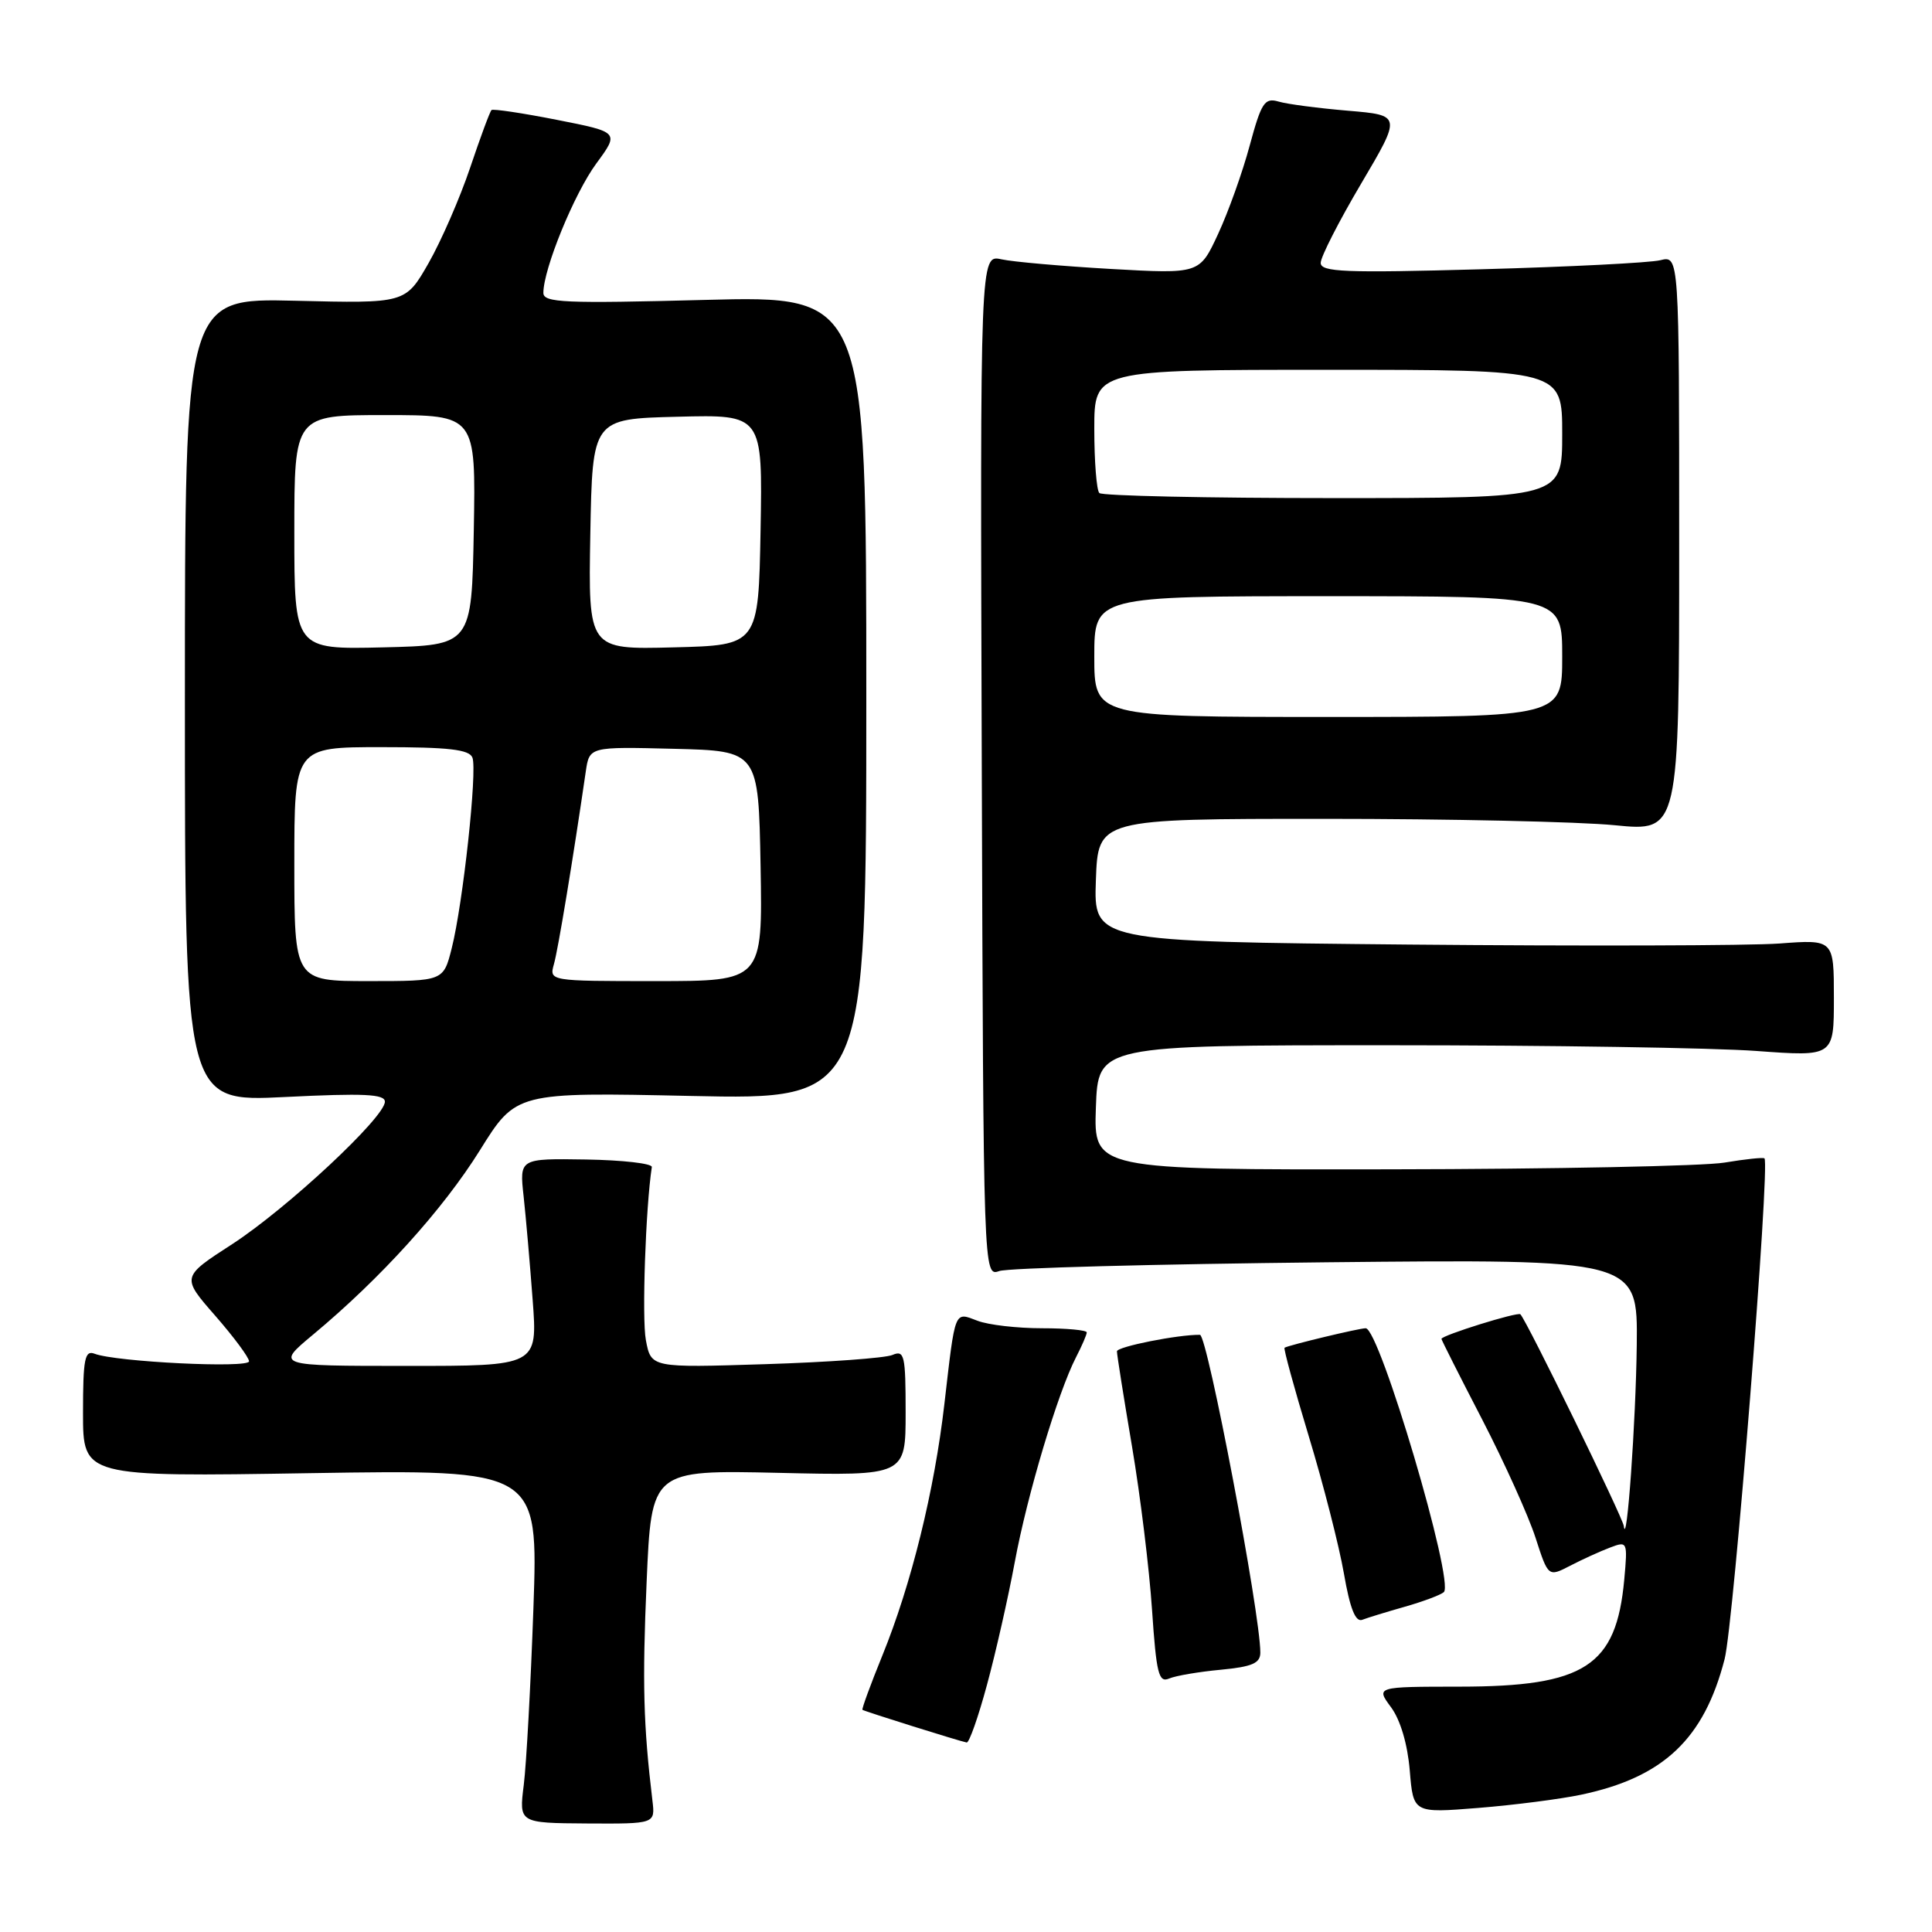 <?xml version="1.0" encoding="UTF-8" standalone="no"?>
<!DOCTYPE svg PUBLIC "-//W3C//DTD SVG 1.1//EN" "http://www.w3.org/Graphics/SVG/1.1/DTD/svg11.dtd" >
<svg xmlns="http://www.w3.org/2000/svg" xmlns:xlink="http://www.w3.org/1999/xlink" version="1.1" viewBox="0 0 256 256">
 <g >
 <path fill="currentColor"
d=" M 86.45 238.59 C 85.25 228.59 85.10 222.99 85.68 209.64 C 86.32 194.78 86.32 194.78 103.16 195.16 C 120.00 195.55 120.00 195.55 120.00 187.17 C 120.00 179.57 119.84 178.86 118.25 179.54 C 117.29 179.95 109.70 180.50 101.38 180.76 C 86.27 181.24 86.27 181.24 85.58 177.56 C 85.04 174.70 85.55 159.99 86.37 154.64 C 86.44 154.17 82.52 153.72 77.67 153.64 C 68.83 153.50 68.83 153.50 69.38 158.50 C 69.68 161.25 70.22 167.44 70.58 172.25 C 71.24 181.00 71.24 181.00 53.87 180.99 C 36.50 180.99 36.50 180.99 41.50 176.83 C 50.46 169.37 58.68 160.28 63.58 152.43 C 68.38 144.72 68.38 144.72 91.58 145.22 C 114.79 145.72 114.79 145.72 114.79 92.45 C 114.79 39.18 114.79 39.18 93.39 39.74 C 74.82 40.23 72.00 40.11 72.00 38.81 C 72.00 35.64 76.09 25.64 79.01 21.67 C 82.07 17.51 82.07 17.51 73.79 15.88 C 69.23 14.98 65.33 14.40 65.13 14.58 C 64.92 14.76 63.65 18.20 62.30 22.21 C 60.95 26.22 58.47 31.91 56.79 34.86 C 53.73 40.21 53.73 40.21 39.12 39.85 C 24.50 39.50 24.50 39.50 24.50 92.76 C 24.50 146.02 24.50 146.02 37.75 145.36 C 48.21 144.84 51.00 144.97 51.00 145.98 C 51.00 148.05 38.04 160.13 30.76 164.86 C 24.03 169.21 24.03 169.21 28.52 174.34 C 30.98 177.16 33.00 179.88 33.00 180.38 C 33.00 181.33 15.36 180.46 12.54 179.38 C 11.23 178.87 11.00 180.05 11.00 187.24 C 11.00 195.69 11.00 195.69 41.16 195.20 C 71.32 194.72 71.32 194.72 70.68 213.11 C 70.32 223.22 69.75 233.76 69.40 236.53 C 68.77 241.56 68.77 241.56 77.80 241.62 C 86.82 241.67 86.82 241.67 86.45 238.59 Z  M 209.50 237.81 C 220.42 235.51 225.79 230.43 228.52 219.84 C 229.72 215.17 234.57 154.20 233.80 153.49 C 233.63 153.34 231.25 153.59 228.50 154.05 C 225.75 154.51 205.82 154.91 184.21 154.94 C 144.92 155.00 144.92 155.00 145.21 146.75 C 145.50 138.50 145.50 138.50 184.00 138.50 C 205.18 138.50 227.11 138.84 232.75 139.26 C 243.00 140.01 243.00 140.01 243.00 132.24 C 243.00 124.48 243.00 124.48 235.78 125.02 C 231.81 125.31 209.74 125.37 186.74 125.16 C 144.92 124.76 144.92 124.76 145.21 116.63 C 145.50 108.50 145.50 108.50 175.50 108.50 C 192.00 108.50 209.32 108.88 214.00 109.35 C 222.50 110.19 222.50 110.19 222.50 72.03 C 222.50 33.86 222.50 33.86 220.00 34.48 C 218.62 34.82 207.94 35.36 196.25 35.68 C 178.19 36.18 175.00 36.05 175.00 34.83 C 175.00 34.04 177.41 29.32 180.36 24.33 C 185.71 15.27 185.71 15.27 178.61 14.67 C 174.70 14.34 170.56 13.80 169.42 13.46 C 167.57 12.92 167.14 13.57 165.59 19.29 C 164.64 22.83 162.75 28.11 161.40 31.01 C 158.95 36.30 158.95 36.30 147.23 35.64 C 140.78 35.27 134.23 34.70 132.69 34.36 C 129.87 33.74 129.87 33.74 130.09 101.45 C 130.31 169.15 130.31 169.15 132.41 168.42 C 133.56 168.01 153.06 167.50 175.75 167.26 C 217.00 166.84 217.00 166.84 216.88 178.17 C 216.76 188.39 215.55 205.41 215.16 202.20 C 215.02 201.06 202.33 175.05 201.46 174.15 C 201.13 173.79 191.00 176.95 191.00 177.41 C 191.00 177.55 193.42 182.35 196.39 188.08 C 199.35 193.81 202.53 200.86 203.46 203.74 C 205.15 208.97 205.15 208.97 208.07 207.46 C 209.67 206.63 212.04 205.55 213.34 205.06 C 215.65 204.18 215.68 204.25 215.22 209.33 C 214.16 220.79 210.01 223.48 193.40 223.49 C 182.31 223.50 182.31 223.50 184.32 226.22 C 185.56 227.90 186.51 231.11 186.80 234.60 C 187.27 240.25 187.27 240.25 195.88 239.56 C 200.62 239.18 206.75 238.39 209.50 237.81 Z  M 130.78 223.25 C 131.94 218.99 133.59 211.68 134.46 207.00 C 136.11 198.08 140.18 184.50 142.58 179.84 C 143.36 178.33 144.00 176.85 144.00 176.55 C 144.00 176.25 141.33 176.00 138.07 176.00 C 134.80 176.00 130.96 175.56 129.53 175.01 C 126.42 173.83 126.60 173.39 125.14 186.00 C 123.82 197.50 120.75 209.95 116.91 219.38 C 115.34 223.24 114.16 226.47 114.28 226.56 C 114.54 226.76 127.22 230.74 128.09 230.89 C 128.42 230.95 129.63 227.51 130.78 223.25 Z  M 161.75 221.25 C 165.93 220.85 167.00 220.39 167.00 218.97 C 167.00 213.81 159.98 176.89 159.00 176.87 C 156.12 176.83 148.00 178.44 148.00 179.06 C 148.00 179.51 148.90 185.18 150.00 191.68 C 151.10 198.18 152.29 207.91 152.65 213.30 C 153.22 221.75 153.53 223.00 154.90 222.42 C 155.78 222.04 158.86 221.52 161.75 221.25 Z  M 186.15 212.90 C 188.54 212.22 190.87 211.35 191.31 210.97 C 192.78 209.71 182.80 176.00 180.96 176.00 C 180.09 176.00 170.84 178.22 170.21 178.58 C 170.05 178.67 171.49 183.94 173.41 190.28 C 175.34 196.63 177.43 204.81 178.07 208.47 C 178.88 213.15 179.61 214.98 180.51 214.63 C 181.21 214.36 183.75 213.58 186.15 212.90 Z  M 39.00 114.50 C 39.00 99.00 39.00 99.00 50.53 99.00 C 59.47 99.00 62.18 99.31 62.60 100.39 C 63.26 102.12 61.35 119.71 59.86 125.63 C 58.76 130.00 58.76 130.00 48.88 130.00 C 39.00 130.00 39.00 130.00 39.00 114.50 Z  M 73.40 127.75 C 73.95 125.83 75.93 113.84 77.62 102.22 C 78.10 98.94 78.10 98.94 89.30 99.22 C 100.50 99.50 100.50 99.50 100.78 114.75 C 101.05 130.00 101.05 130.00 86.91 130.00 C 72.77 130.00 72.77 130.00 73.40 127.75 Z  M 39.00 70.53 C 39.00 55.00 39.00 55.00 51.03 55.00 C 63.05 55.00 63.05 55.00 62.78 70.25 C 62.50 85.50 62.50 85.50 50.75 85.78 C 39.00 86.06 39.00 86.06 39.00 70.53 Z  M 78.22 70.78 C 78.50 55.50 78.50 55.50 89.78 55.22 C 101.05 54.93 101.05 54.93 100.78 70.22 C 100.50 85.50 100.50 85.50 89.22 85.78 C 77.95 86.07 77.95 86.07 78.22 70.78 Z  M 145.00 87.00 C 145.00 79.00 145.00 79.00 176.00 79.00 C 207.00 79.00 207.00 79.00 207.00 87.00 C 207.00 95.00 207.00 95.00 176.00 95.00 C 145.00 95.00 145.00 95.00 145.00 87.00 Z  M 145.67 65.33 C 145.30 64.97 145.00 61.14 145.00 56.83 C 145.00 49.00 145.00 49.00 176.00 49.00 C 207.00 49.00 207.00 49.00 207.00 57.50 C 207.00 66.00 207.00 66.00 176.67 66.00 C 159.98 66.00 146.03 65.70 145.67 65.33 Z "/>
</g>
</svg>